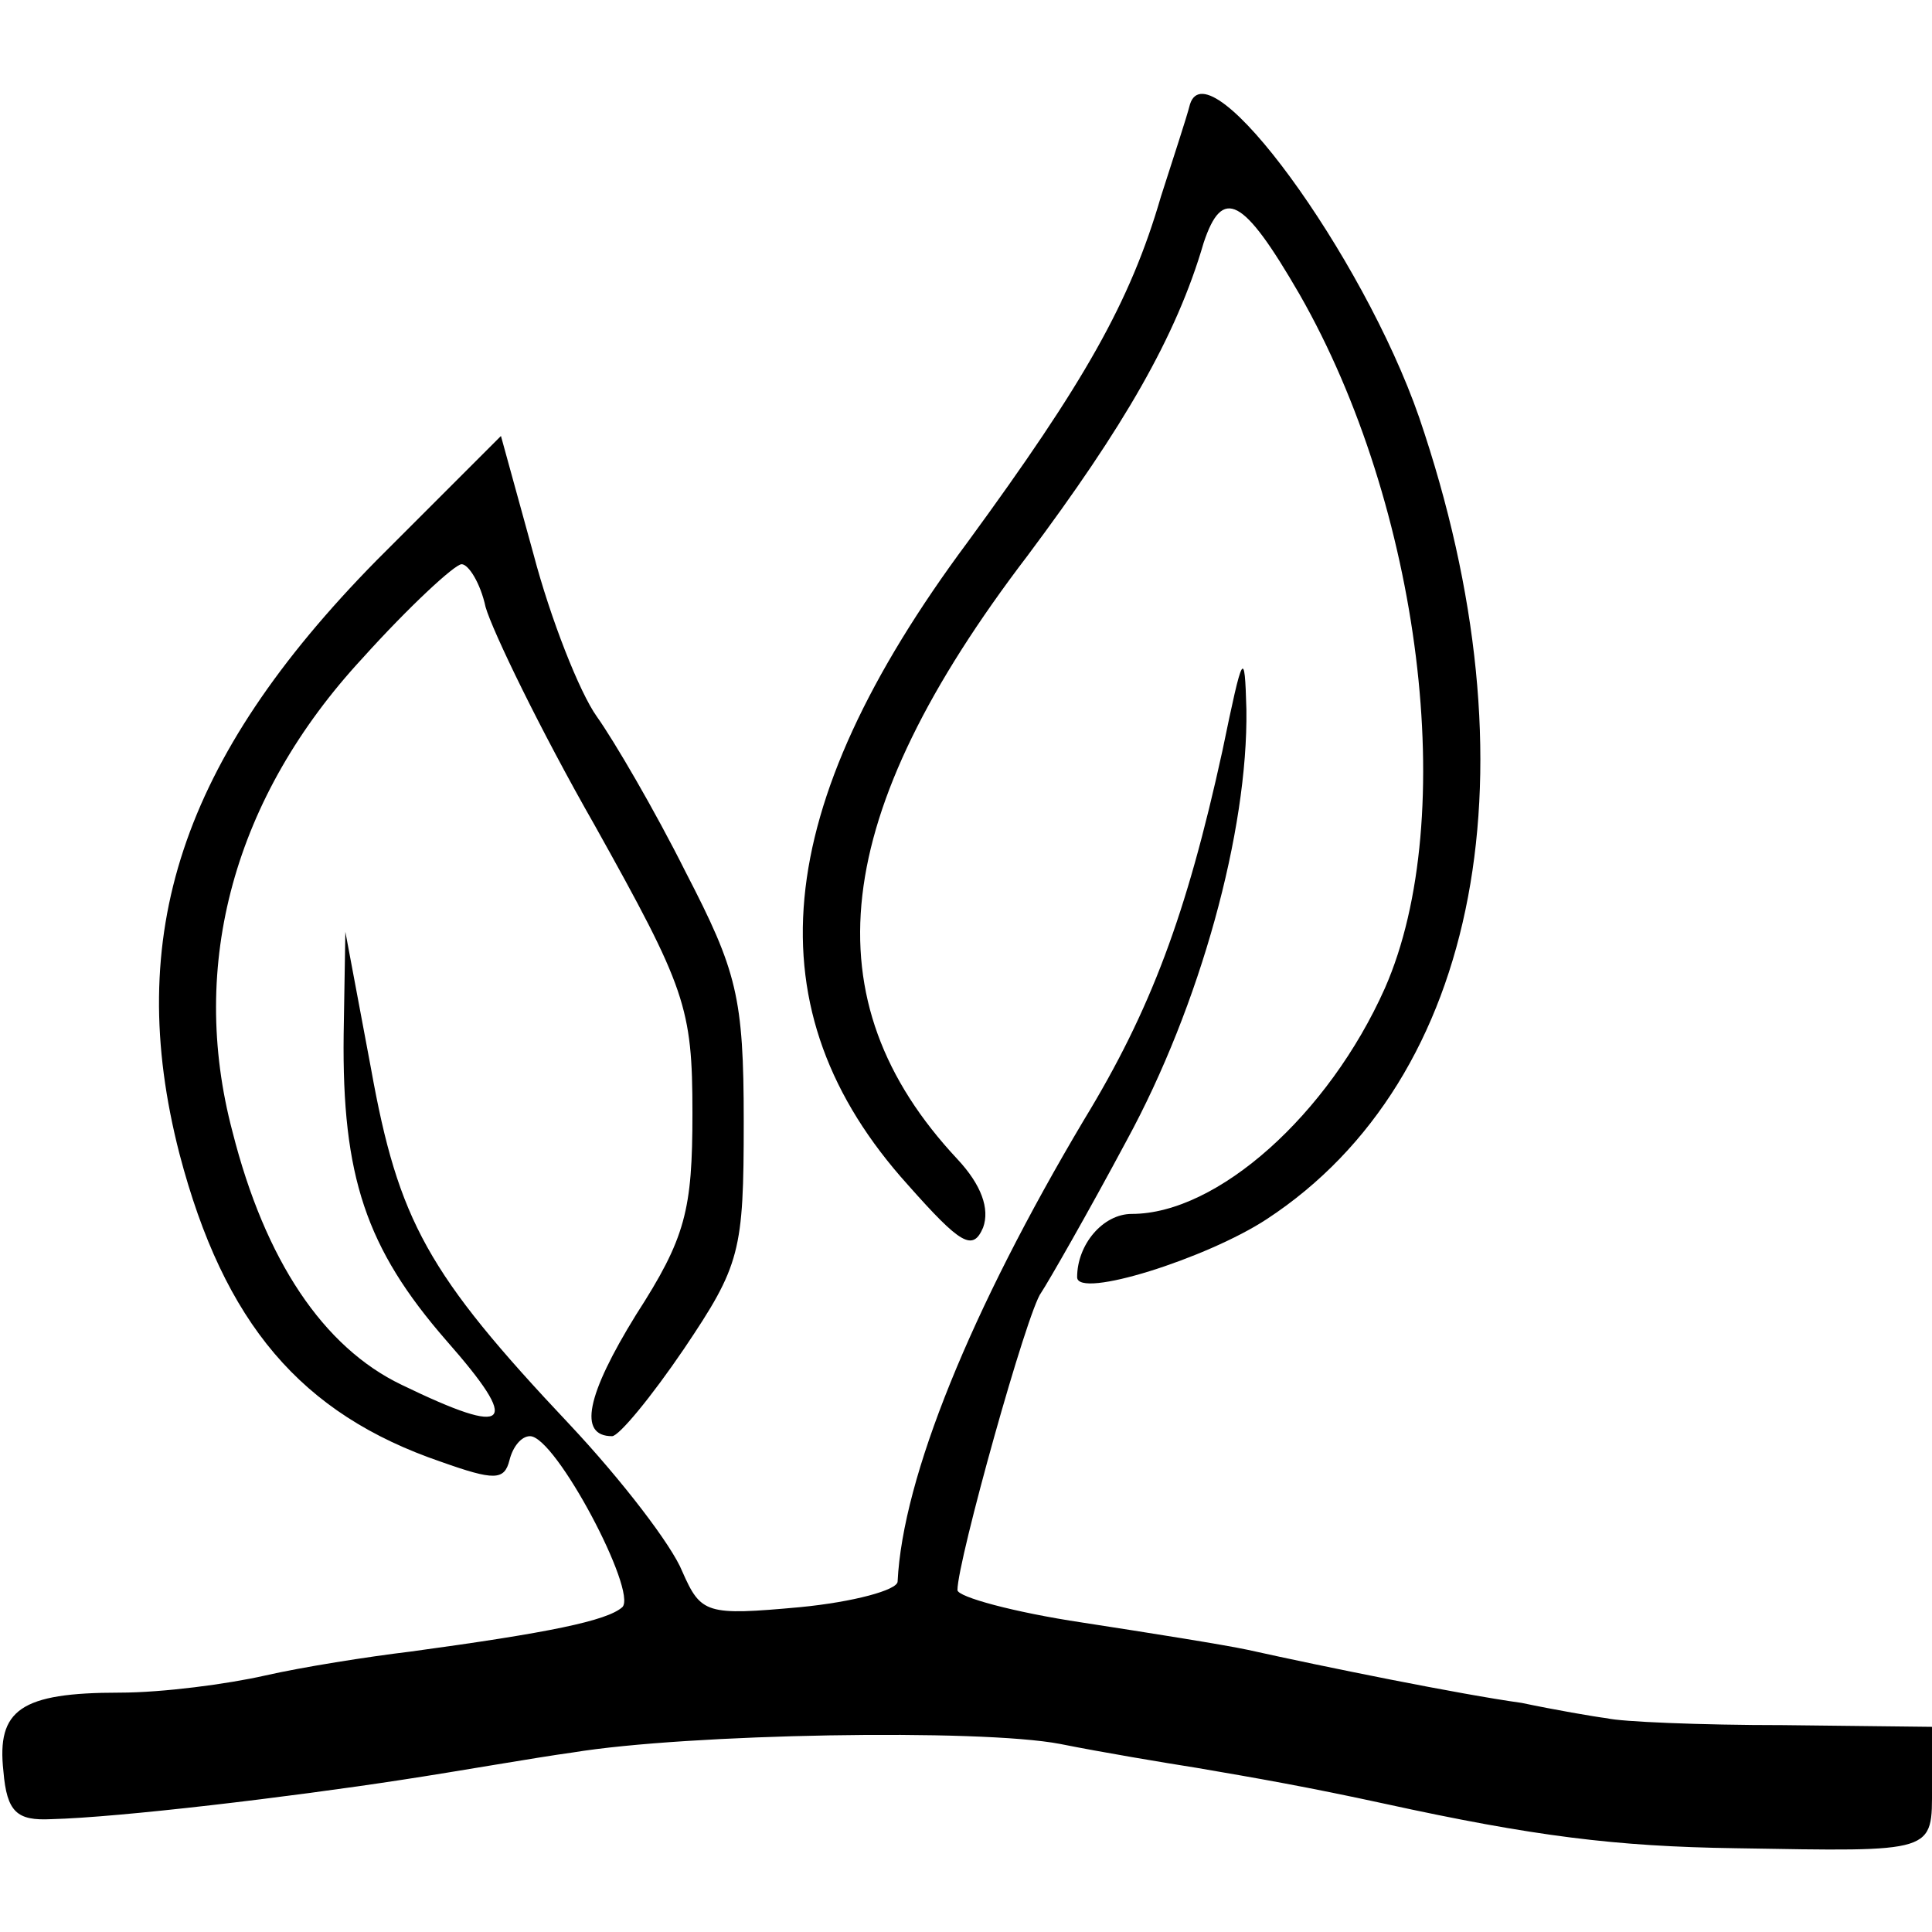 <?xml version="1.0" standalone="no"?>
<!DOCTYPE svg PUBLIC "-//W3C//DTD SVG 20010904//EN"
 "http://www.w3.org/TR/2001/REC-SVG-20010904/DTD/svg10.dtd">
<svg version="1.0" xmlns="http://www.w3.org/2000/svg"
 width="113pt" height="113pt" viewBox="0 0 113 113"
 preserveAspectRatio="xMidYMid meet">
<g transform="translate(0,113) scale(0.1,-0.1)"
fill="#000000" stroke="none">
<path d="M696 1069 c-2 -8 -10 -32 -17 -54 -18 -62 -45 -109 -113 -202 -116
-156 -127 -274 -35 -376 31 -35 38 -39 44 -25 4 11 -1 25 -15 40 -87 93 -75
201 41 353 56 75 87 128 103 183 11 33 23 27 56 -30 71 -124 94 -306 50 -406
-33 -74 -98 -132 -148 -132 -17 0 -32 -18 -32 -37 0 -13 76 11 111 34 125 82
159 264 89 469 -33 95 -123 218 -134 183z"/>
<path d="M220 802 c-114 -116 -148 -219 -115 -347 26 -99 71 -152 153 -180 31
-11 37 -11 40 1 2 8 7 14 12 14 15 0 63 -91 54 -100 -9 -8 -43 -15 -124 -26
-25 -3 -63 -9 -85 -14 -22 -5 -60 -10 -85 -10 -58 0 -72 -10 -68 -46 2 -24 8
-29 28 -28 40 1 140 13 205 23 33 5 78 13 100 16 67 11 238 14 285 5 25 -5 61
-11 80 -14 35 -6 64 -11 110 -21 87 -19 135 -25 205 -26 118 -2 115 -3 115 36
l0 35 -87 1 c-49 0 -95 2 -103 4 -8 1 -31 5 -50 9 -36 5 -115 21 -160 31 -14
3 -58 10 -97 16 -40 6 -73 15 -73 19 0 17 41 164 49 174 4 6 27 46 50 89 43
79 71 181 70 252 -1 36 -2 34 -14 -24 -21 -96 -42 -152 -81 -216 -66 -111
-106 -209 -109 -270 0 -5 -26 -12 -57 -15 -55 -5 -58 -4 -69 21 -6 15 -35 53
-66 86 -83 88 -100 119 -116 208 l-15 80 -1 -60 c-1 -83 13 -125 60 -179 44
-50 38 -57 -26 -26 -46 22 -80 73 -99 148 -26 98 1 196 76 277 27 30 54 55 58
55 4 0 11 -11 14 -25 4 -14 32 -72 64 -128 53 -95 57 -106 57 -168 0 -57 -4
-73 -33 -118 -29 -47 -34 -71 -14 -71 4 0 23 23 42 51 33 49 35 57 35 133 0
73 -4 88 -34 146 -18 36 -42 77 -52 91 -10 14 -27 57 -37 95 l-19 69 -73 -73z"/>
</g>
</svg>
